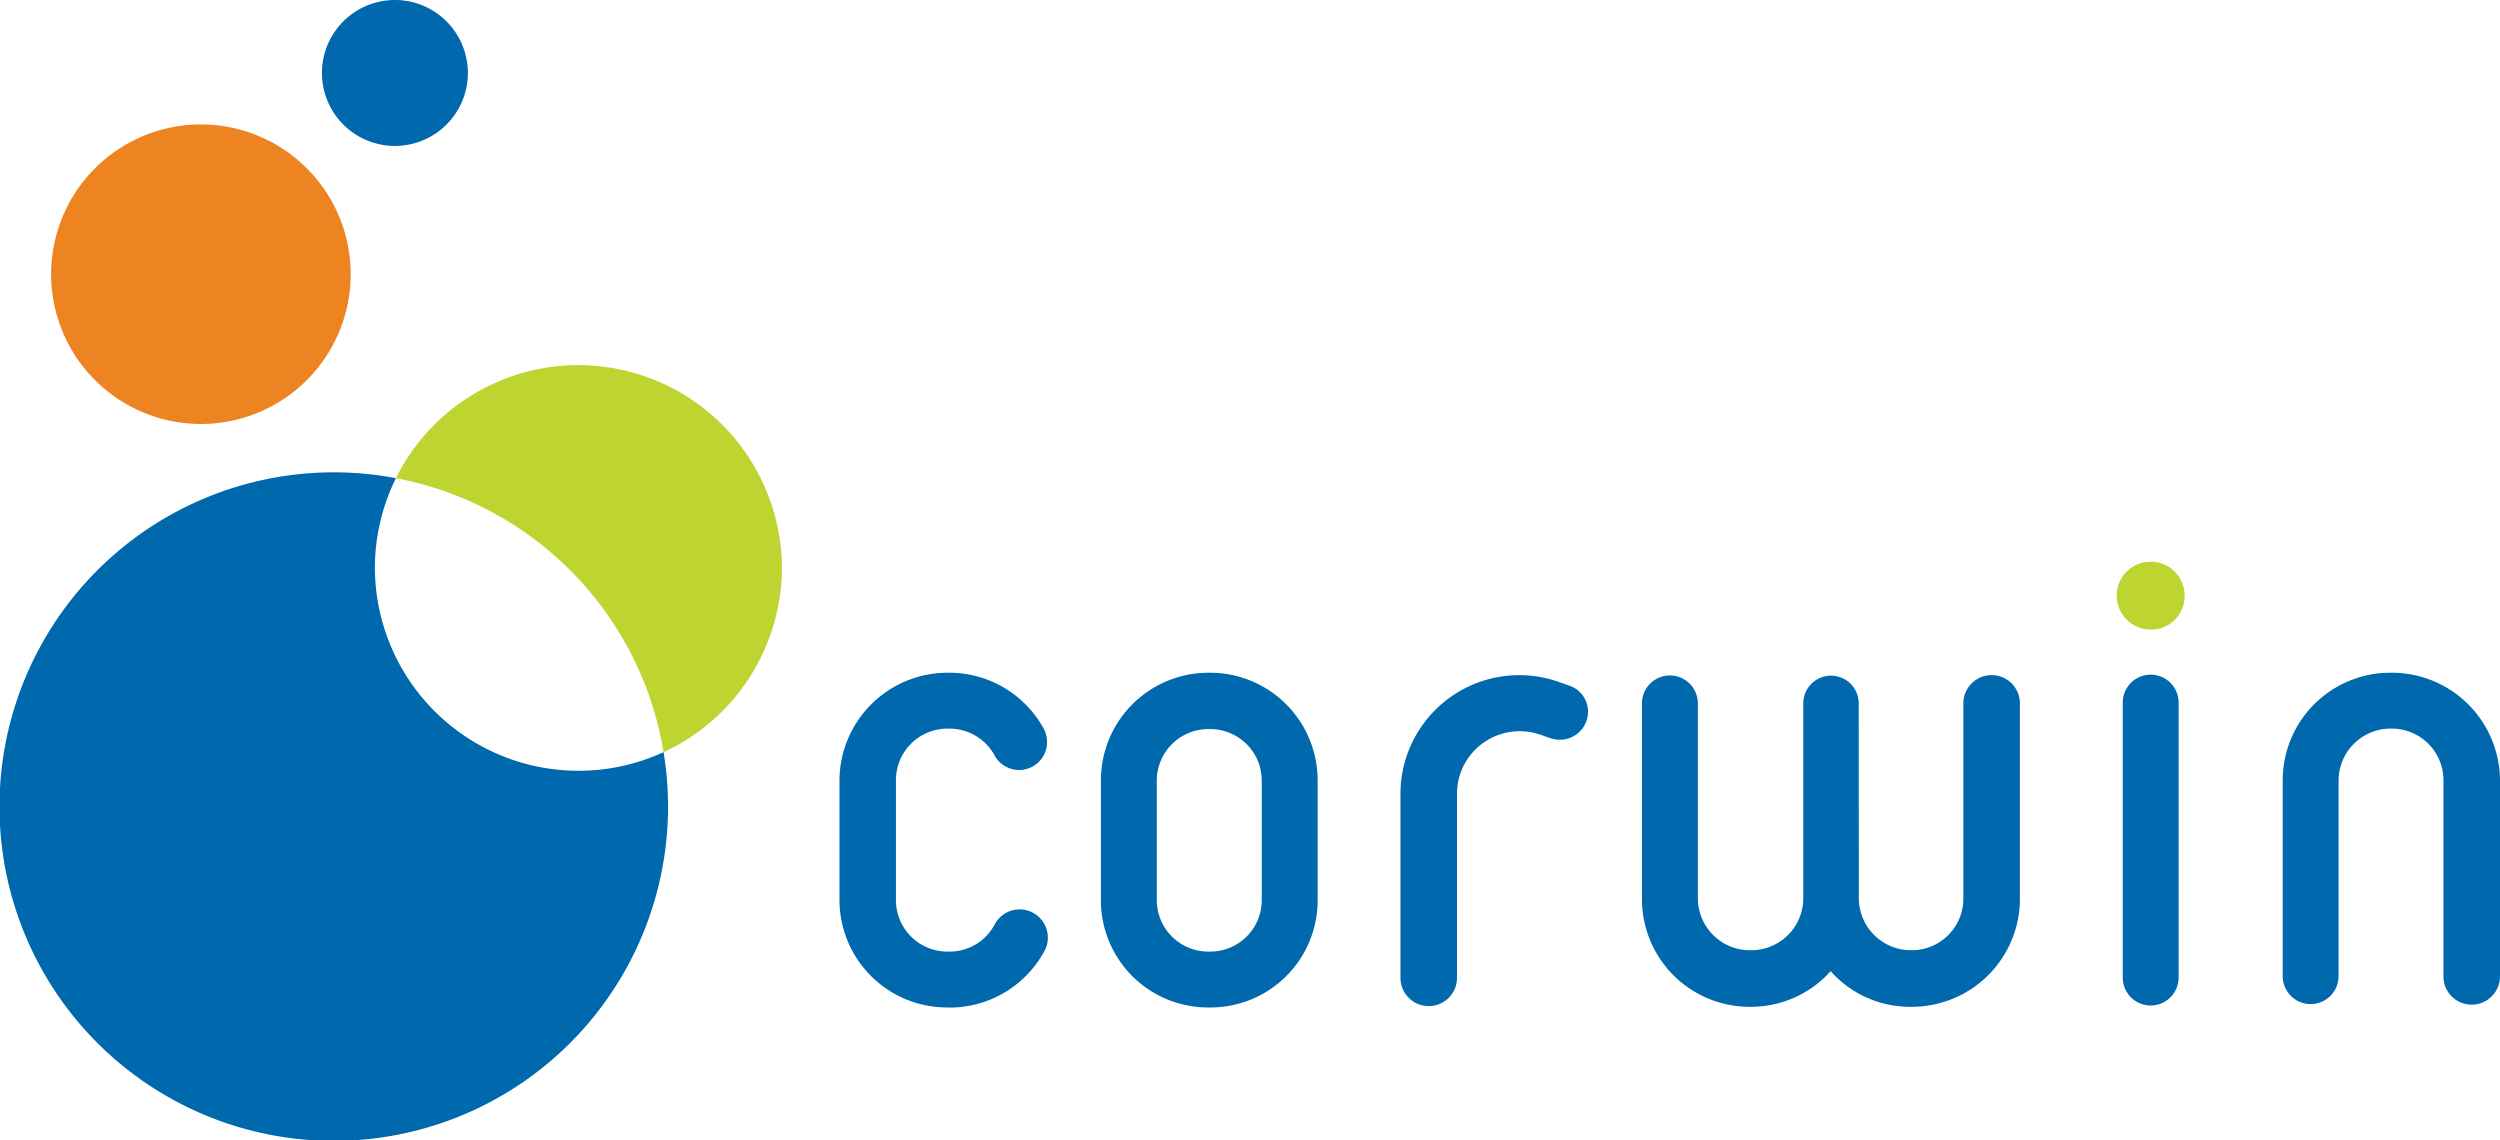 <svg height="100.81" viewBox="0 0 221 100.81" width="221" xmlns="http://www.w3.org/2000/svg"><path d="m190.12 55.65a3 3 0 1 1 3-3 2.95 2.95 0 0 1 -3 3" fill="#bdd431"/><g fill="#0068ad"><path d="m190.12 88.89a2.48 2.48 0 0 1 -2.47-2.47v-24.31a2.47 2.47 0 0 1 4.94 0v24.31a2.48 2.48 0 0 1 -2.47 2.47"/><path d="m83.94 89.06h-.2a9.51 9.51 0 0 1 -9.53-9.48v-10.58a9.56 9.56 0 0 1 9.53-9.53h.2a9.51 9.51 0 0 1 8.32 4.94 2.47 2.47 0 1 1 -4.34 2.37 4.54 4.54 0 0 0 -4-2.37h-.2a4.56 4.56 0 0 0 -4.52 4.59v10.58a4.55 4.55 0 0 0 4.54 4.54h.2a4.49 4.49 0 0 0 4-2.42 2.49 2.49 0 1 1 4.39 2.37 9.54 9.54 0 0 1 -8.37 5"/><path d="m107 89.06h-.2a9.47 9.47 0 0 1 -9.48-9.48v-10.58a9.51 9.51 0 0 1 9.48-9.53h.2a9.51 9.51 0 0 1 9.48 9.53v10.58a9.47 9.47 0 0 1 -9.48 9.48m4.54-20a4.56 4.56 0 0 0 -4.54-4.61h-.2a4.56 4.56 0 0 0 -4.54 4.55v10.58a4.55 4.55 0 0 0 4.54 4.54h.2a4.55 4.55 0 0 0 4.54-4.54z"/><path d="m137.07 65.26-.86-.3a5.57 5.57 0 0 0 -5.09.71 5.5 5.5 0 0 0 -2.32 4.54v16.23a2.5 2.5 0 0 1 -5 0v-16.24a10.5 10.5 0 0 1 14.07-9.89l.86.3a2.44 2.44 0 0 1 1.51 3.13 2.49 2.49 0 0 1 -3.18 1.51"/><path d="m218.48 88.81a2.49 2.49 0 0 1 -2.48-2.52v-17.29a4.56 4.56 0 0 0 -4.54-4.59h-.2a4.6 4.6 0 0 0 -4.53 4.59v17.29a2.47 2.47 0 1 1 -4.94 0v-17.29a9.51 9.51 0 0 1 9.48-9.53h.2a9.56 9.56 0 0 1 9.53 9.53v17.29a2.5 2.5 0 0 1 -2.52 2.52"/><path d="m164.31 62.18a2.45 2.45 0 1 0 -4.9 0v17.25a4.6 4.6 0 0 1 -4.58 4.57h-.2a4.6 4.6 0 0 1 -4.54-4.59v-17.23a2.47 2.47 0 1 0 -4.94 0v17.25a9.51 9.51 0 0 0 9.48 9.57h.2a9.42 9.42 0 0 0 7-3.15 9.36 9.36 0 0 0 7 3.15h.2a9.55 9.55 0 0 0 9.53-9.53v-17.29a2.5 2.5 0 1 0 -5 0v17.25a4.56 4.56 0 0 1 -4.49 4.57h-.2a4.61 4.61 0 0 1 -4.55-4.59z"/><path d="m33.14 50.16a17.91 17.91 0 0 1 1.86-7.89 29.55 29.55 0 1 0 23.66 24.22 18 18 0 0 1 -25.52-16.33"/></g><path d="m69.12 50.16a18 18 0 0 0 -34.12-7.89 29.54 29.54 0 0 1 23.66 24.22 18 18 0 0 0 10.46-16.33" fill="#bdd431"/><path d="m31 24.19a13.24 13.24 0 1 1 -13.29-13.19 13.24 13.24 0 0 1 13.29 13.19" fill="#ee8322"/><path d="m41.36 6.45a6.45 6.45 0 1 1 -6.45-6.45 6.45 6.45 0 0 1 6.45 6.45" fill="#0068ad"/></svg>